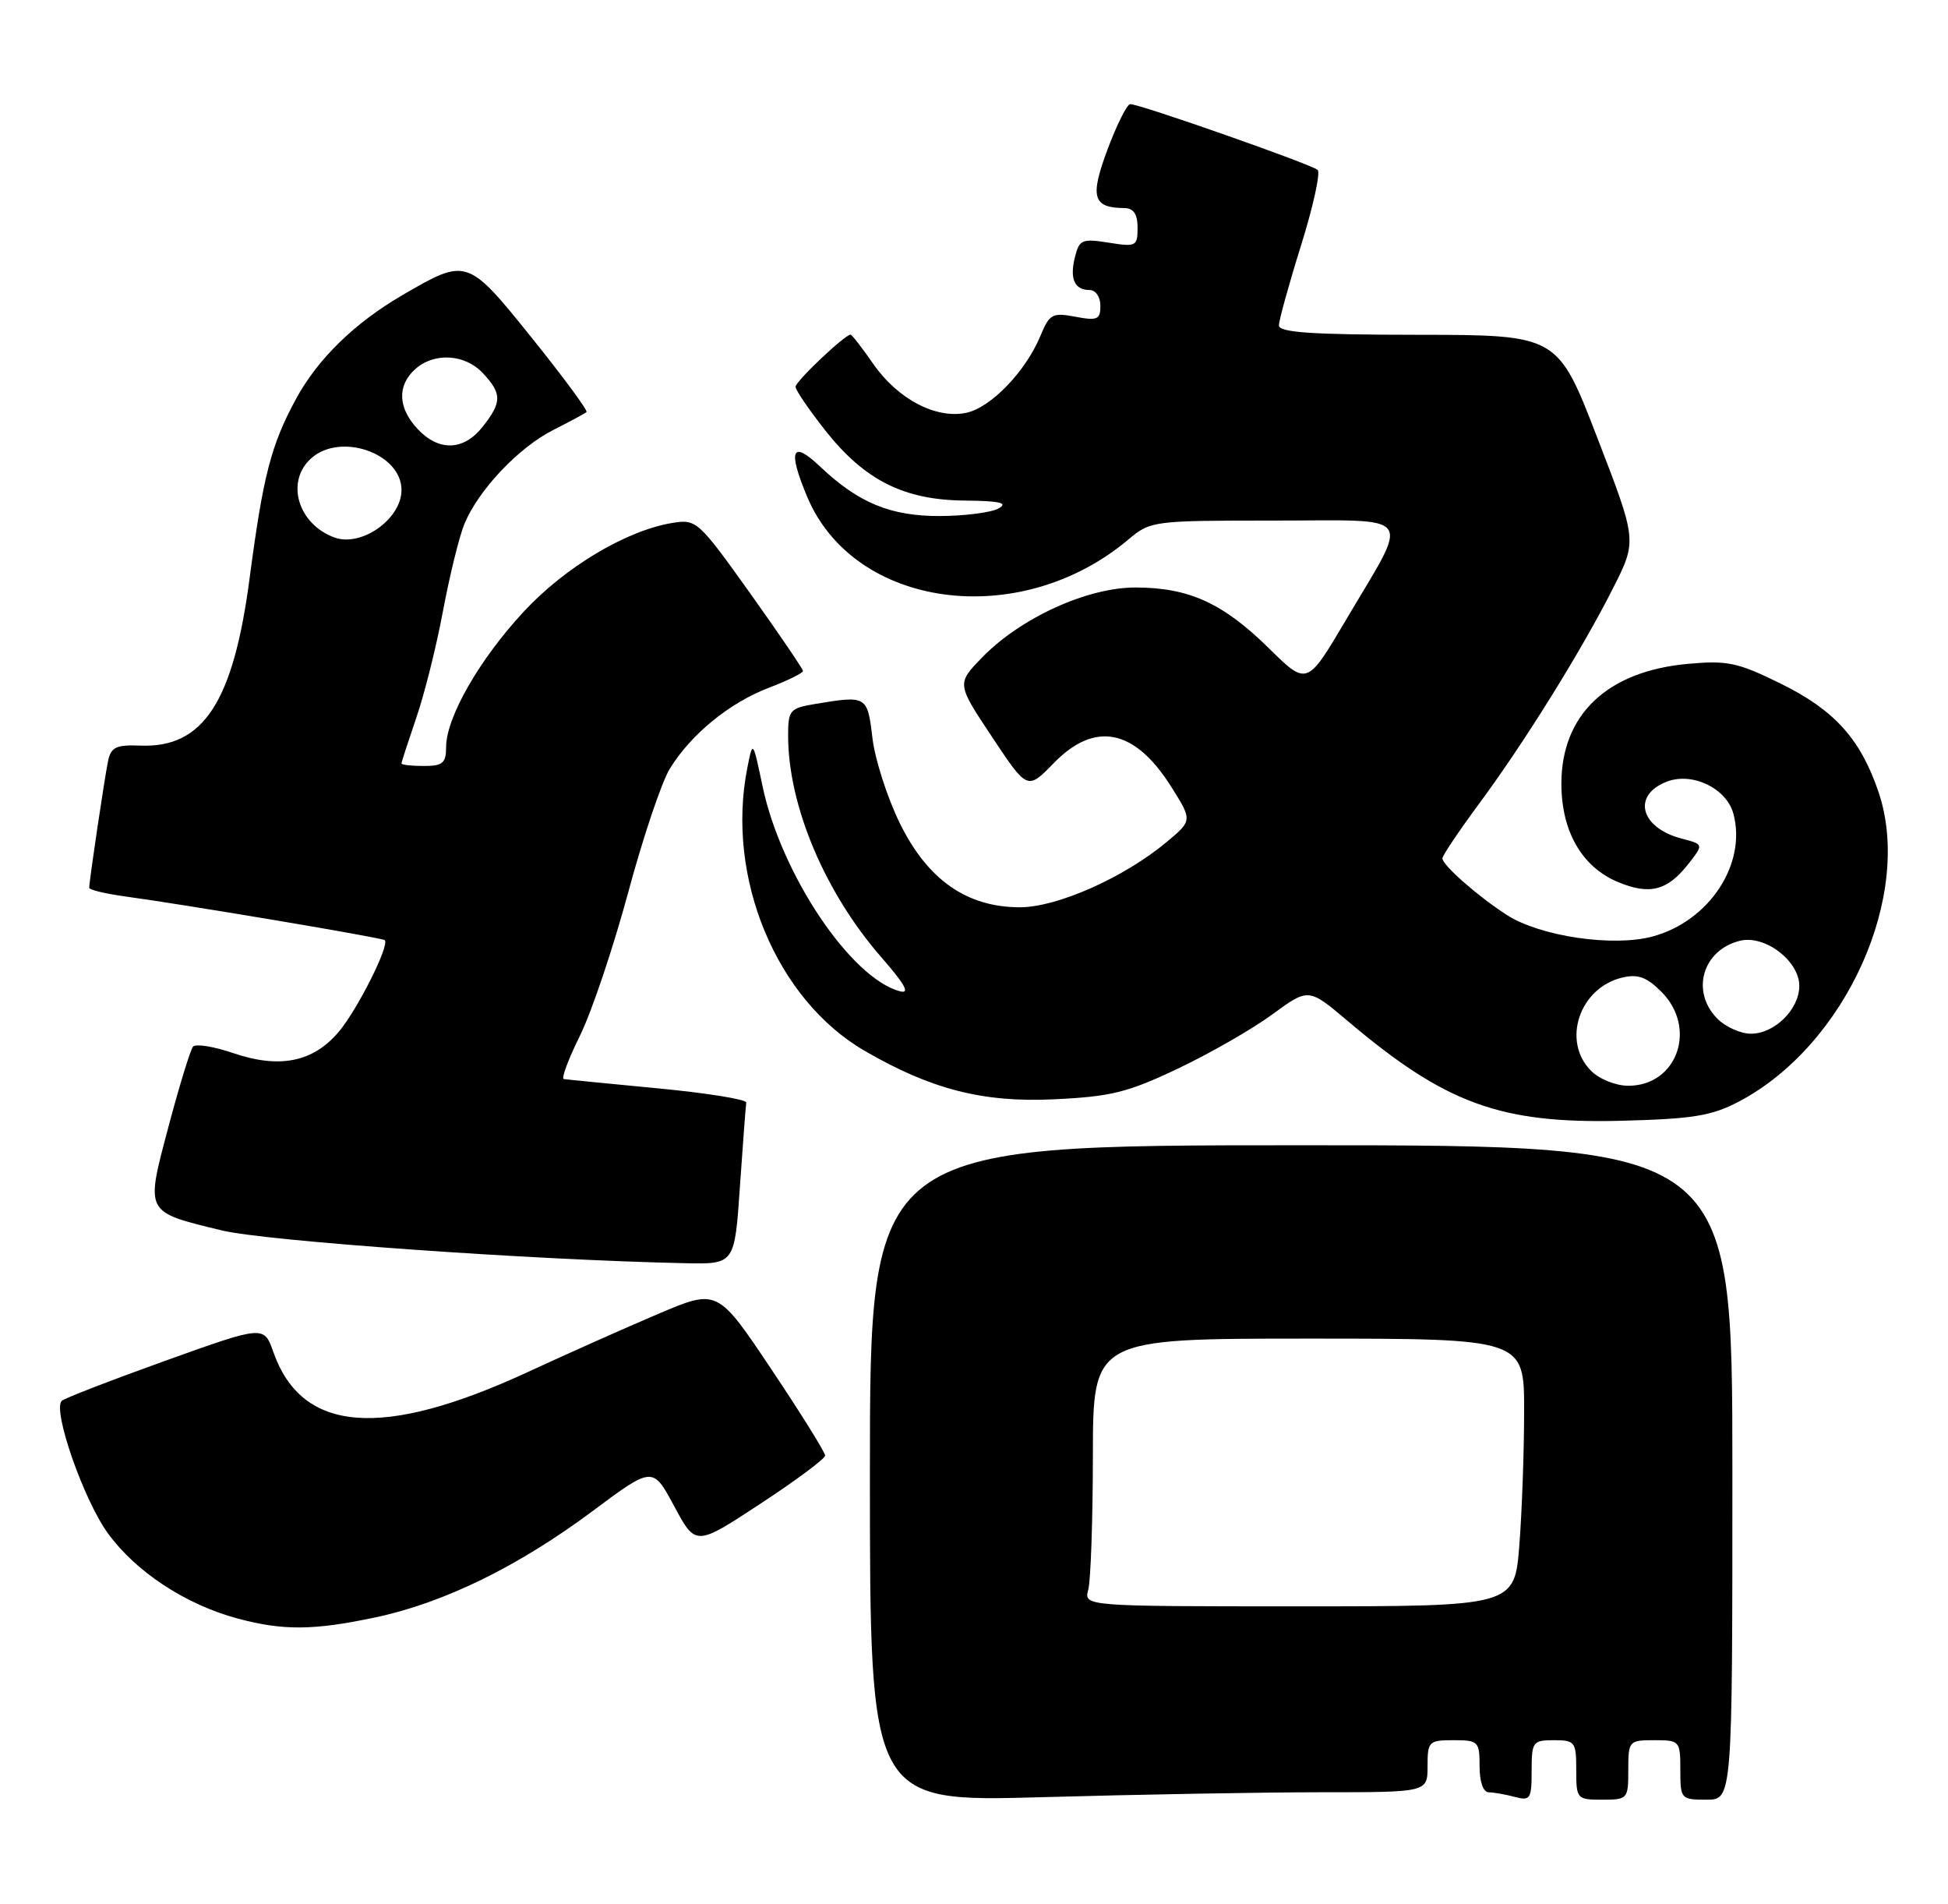 <?xml version="1.0" encoding="UTF-8" standalone="no"?>
<!DOCTYPE svg PUBLIC "-//W3C//DTD SVG 1.1//EN" "http://www.w3.org/Graphics/SVG/1.1/DTD/svg11.dtd" >
<svg xmlns="http://www.w3.org/2000/svg" xmlns:xlink="http://www.w3.org/1999/xlink" version="1.1" viewBox="0 0 262 256">
 <g >
 <path fill="currentColor"
d=" M 177.75 241.00 C 192.00 241.00 192.00 241.00 192.00 237.50 C 192.00 234.17 192.17 234.00 195.50 234.00 C 198.83 234.00 199.00 234.17 199.00 237.50 C 199.00 239.63 199.49 241.01 200.25 241.01 C 200.94 241.02 202.51 241.30 203.75 241.63 C 205.82 242.18 206.00 241.90 206.00 238.12 C 206.00 234.21 206.15 234.00 209.00 234.00 C 211.83 234.00 212.00 234.22 212.00 238.00 C 212.00 241.90 212.08 242.00 215.50 242.00 C 218.92 242.00 219.00 241.90 219.00 238.00 C 219.00 234.10 219.08 234.00 222.50 234.00 C 225.92 234.00 226.00 234.10 226.00 238.00 C 226.00 241.90 226.08 242.00 229.50 242.00 C 233.00 242.00 233.00 242.00 233.00 198.00 C 233.00 154.00 233.00 154.00 175.00 154.00 C 117.00 154.00 117.00 154.00 117.00 198.16 C 117.00 242.32 117.00 242.32 140.25 241.66 C 153.04 241.30 169.91 241.00 177.75 241.00 Z  M 50.47 217.49 C 59.69 215.54 69.67 210.66 79.65 203.23 C 87.79 197.16 87.79 197.16 90.68 202.54 C 93.57 207.92 93.57 207.92 102.26 202.21 C 107.05 199.07 110.97 196.15 110.98 195.73 C 110.99 195.31 107.74 190.09 103.75 184.13 C 96.50 173.29 96.50 173.29 88.50 176.69 C 84.10 178.56 76.22 182.07 71.00 184.49 C 51.41 193.54 40.61 192.70 36.77 181.82 C 35.50 178.22 35.50 178.22 22.20 182.99 C 14.88 185.62 8.63 188.04 8.30 188.37 C 7.04 189.63 11.25 201.70 14.52 206.19 C 18.29 211.37 24.95 215.75 31.93 217.63 C 38.05 219.28 42.16 219.25 50.47 217.49 Z  M 99.52 159.51 C 99.92 153.74 100.30 148.68 100.37 148.26 C 100.44 147.84 95.10 146.98 88.50 146.35 C 81.90 145.72 76.20 145.16 75.83 145.10 C 75.46 145.05 76.44 142.41 78.01 139.25 C 79.57 136.09 82.48 127.44 84.48 120.04 C 86.47 112.63 89.00 105.13 90.09 103.36 C 92.96 98.71 98.11 94.51 103.39 92.49 C 105.93 91.52 108.00 90.50 108.00 90.23 C 108.00 89.96 104.79 85.25 100.88 79.76 C 93.96 70.07 93.66 69.79 90.47 70.31 C 84.25 71.32 75.99 76.25 70.40 82.29 C 64.45 88.71 60.00 96.49 60.00 100.47 C 60.00 102.61 59.54 103.00 57.00 103.00 C 55.35 103.00 54.00 102.85 54.00 102.66 C 54.00 102.47 54.90 99.71 55.99 96.52 C 57.09 93.33 58.71 86.85 59.59 82.11 C 60.48 77.38 61.77 72.12 62.47 70.43 C 64.37 65.86 69.77 60.16 74.41 57.82 C 76.66 56.68 78.67 55.60 78.88 55.41 C 79.10 55.22 75.79 50.74 71.54 45.45 C 62.86 34.66 62.79 34.64 54.13 39.68 C 47.66 43.45 42.70 48.29 39.78 53.70 C 36.45 59.85 35.39 63.98 33.58 77.69 C 31.39 94.41 27.35 100.60 18.87 100.26 C 15.64 100.13 14.93 100.47 14.54 102.30 C 14.08 104.49 12.00 118.43 12.00 119.38 C 12.00 119.65 14.14 120.17 16.75 120.53 C 24.99 121.65 51.43 126.10 51.75 126.42 C 52.43 127.09 48.09 135.74 45.58 138.72 C 42.12 142.83 37.62 143.74 31.34 141.60 C 28.74 140.71 26.32 140.33 25.96 140.74 C 25.61 141.16 24.12 146.00 22.66 151.50 C 19.56 163.22 19.40 162.91 29.82 165.45 C 35.75 166.89 71.75 169.44 92.15 169.86 C 98.81 170.00 98.81 170.00 99.52 159.51 Z  M 233.85 148.14 C 248.24 140.59 257.37 120.35 252.65 106.48 C 250.22 99.35 246.73 95.48 239.49 91.92 C 233.72 89.08 232.33 88.78 227.00 89.27 C 216.16 90.25 210.00 96.10 210.00 105.40 C 210.01 111.79 212.76 116.58 217.60 118.60 C 221.86 120.38 224.24 119.78 227.05 116.21 C 229.15 113.54 229.15 113.54 226.20 112.77 C 220.59 111.32 219.45 106.90 224.23 105.09 C 227.66 103.80 232.23 106.02 233.14 109.43 C 234.95 116.19 229.88 123.88 222.26 125.93 C 216.96 127.36 207.17 125.92 202.69 123.05 C 198.81 120.56 194.00 116.34 194.00 115.42 C 194.00 115.05 196.21 111.76 198.90 108.12 C 205.01 99.87 212.75 87.42 216.96 79.07 C 220.18 72.71 220.18 72.71 214.84 58.88 C 209.50 45.04 209.50 45.04 190.75 45.02 C 176.42 45.01 172.00 44.71 172.01 43.75 C 172.02 43.06 173.35 38.23 174.98 33.02 C 176.61 27.81 177.62 23.23 177.22 22.85 C 176.46 22.12 153.33 14.00 152.01 14.00 C 151.59 14.00 150.22 16.74 148.96 20.09 C 146.56 26.53 146.97 27.95 151.25 27.98 C 152.47 28.00 153.00 28.80 153.00 30.63 C 153.00 33.12 152.80 33.22 149.11 32.63 C 145.54 32.06 145.16 32.23 144.58 34.55 C 143.84 37.49 144.51 39.00 146.56 39.00 C 147.36 39.00 148.00 39.94 148.00 41.11 C 148.00 42.97 147.59 43.15 144.63 42.59 C 141.54 42.01 141.15 42.22 139.93 45.17 C 137.95 49.94 133.31 54.77 130.00 55.50 C 125.93 56.39 120.74 53.68 117.45 48.93 C 115.95 46.77 114.58 45.00 114.40 45.00 C 113.62 45.00 107.00 51.28 107.00 52.01 C 107.00 52.46 108.81 55.10 111.01 57.90 C 116.30 64.58 121.58 67.24 129.75 67.31 C 134.49 67.36 135.64 67.62 134.31 68.37 C 133.33 68.91 129.83 69.37 126.52 69.39 C 119.80 69.43 115.46 67.64 110.25 62.69 C 106.50 59.14 105.93 60.51 108.55 66.77 C 114.86 81.87 137.14 84.85 151.76 72.55 C 154.74 70.04 155.06 70.00 171.37 70.00 C 190.68 70.00 189.71 68.66 181.00 83.41 C 175.79 92.22 175.79 92.22 170.65 87.16 C 164.48 81.09 159.89 79.00 152.69 79.00 C 146.21 79.00 137.23 83.10 132.07 88.43 C 128.67 91.94 128.67 91.94 133.43 99.10 C 138.18 106.25 138.18 106.25 141.71 102.63 C 147.23 96.94 152.58 97.98 157.48 105.72 C 160.38 110.32 160.38 110.32 156.94 113.20 C 151.23 117.98 142.21 122.00 137.18 122.00 C 130.05 122.00 124.77 118.32 121.04 110.73 C 119.35 107.30 117.68 102.12 117.34 99.24 C 116.67 93.57 116.58 93.51 109.75 94.64 C 106.21 95.23 106.00 95.47 106.00 98.92 C 106.00 108.31 110.94 120.04 118.58 128.77 C 121.71 132.35 122.43 133.66 121.06 133.30 C 114.45 131.58 105.04 117.54 102.56 105.72 C 101.25 99.50 101.25 99.50 100.50 103.33 C 97.61 118.03 104.42 134.41 116.29 141.30 C 125.23 146.49 132.22 148.28 141.78 147.82 C 149.42 147.46 151.69 146.90 158.45 143.68 C 162.75 141.64 168.46 138.36 171.13 136.40 C 175.99 132.84 175.99 132.84 181.25 137.28 C 194.42 148.43 201.77 151.11 218.00 150.71 C 227.68 150.46 230.19 150.06 233.85 148.14 Z  M 146.37 213.75 C 146.70 212.51 146.98 204.41 146.99 195.75 C 147.00 180.00 147.00 180.00 176.00 180.00 C 205.00 180.00 205.00 180.00 204.99 189.75 C 204.99 195.11 204.70 203.21 204.35 207.75 C 203.70 216.00 203.70 216.00 174.74 216.00 C 145.77 216.00 145.77 216.00 146.37 213.75 Z  M 45.00 72.28 C 40.08 70.50 38.37 64.78 41.83 61.65 C 45.77 58.08 54.00 60.95 54.00 65.89 C 54.00 69.78 48.63 73.59 45.00 72.28 Z  M 56.17 57.69 C 53.52 54.86 53.39 51.86 55.83 49.65 C 58.38 47.35 62.54 47.59 64.96 50.19 C 67.52 52.94 67.52 54.07 64.93 57.37 C 62.37 60.62 59.04 60.74 56.17 57.69 Z  M 214.00 144.00 C 210.01 140.01 212.42 132.81 218.20 131.45 C 220.29 130.95 221.48 131.39 223.45 133.36 C 228.32 138.23 225.59 146.00 219.00 146.00 C 217.33 146.00 215.11 145.11 214.00 144.00 Z  M 231.00 137.00 C 227.35 133.35 228.98 127.72 234.04 126.50 C 237.39 125.69 242.00 129.22 242.00 132.57 C 242.00 135.72 238.68 139.00 235.50 139.00 C 234.12 139.00 232.10 138.10 231.00 137.00 Z "/>
</g>
</svg>